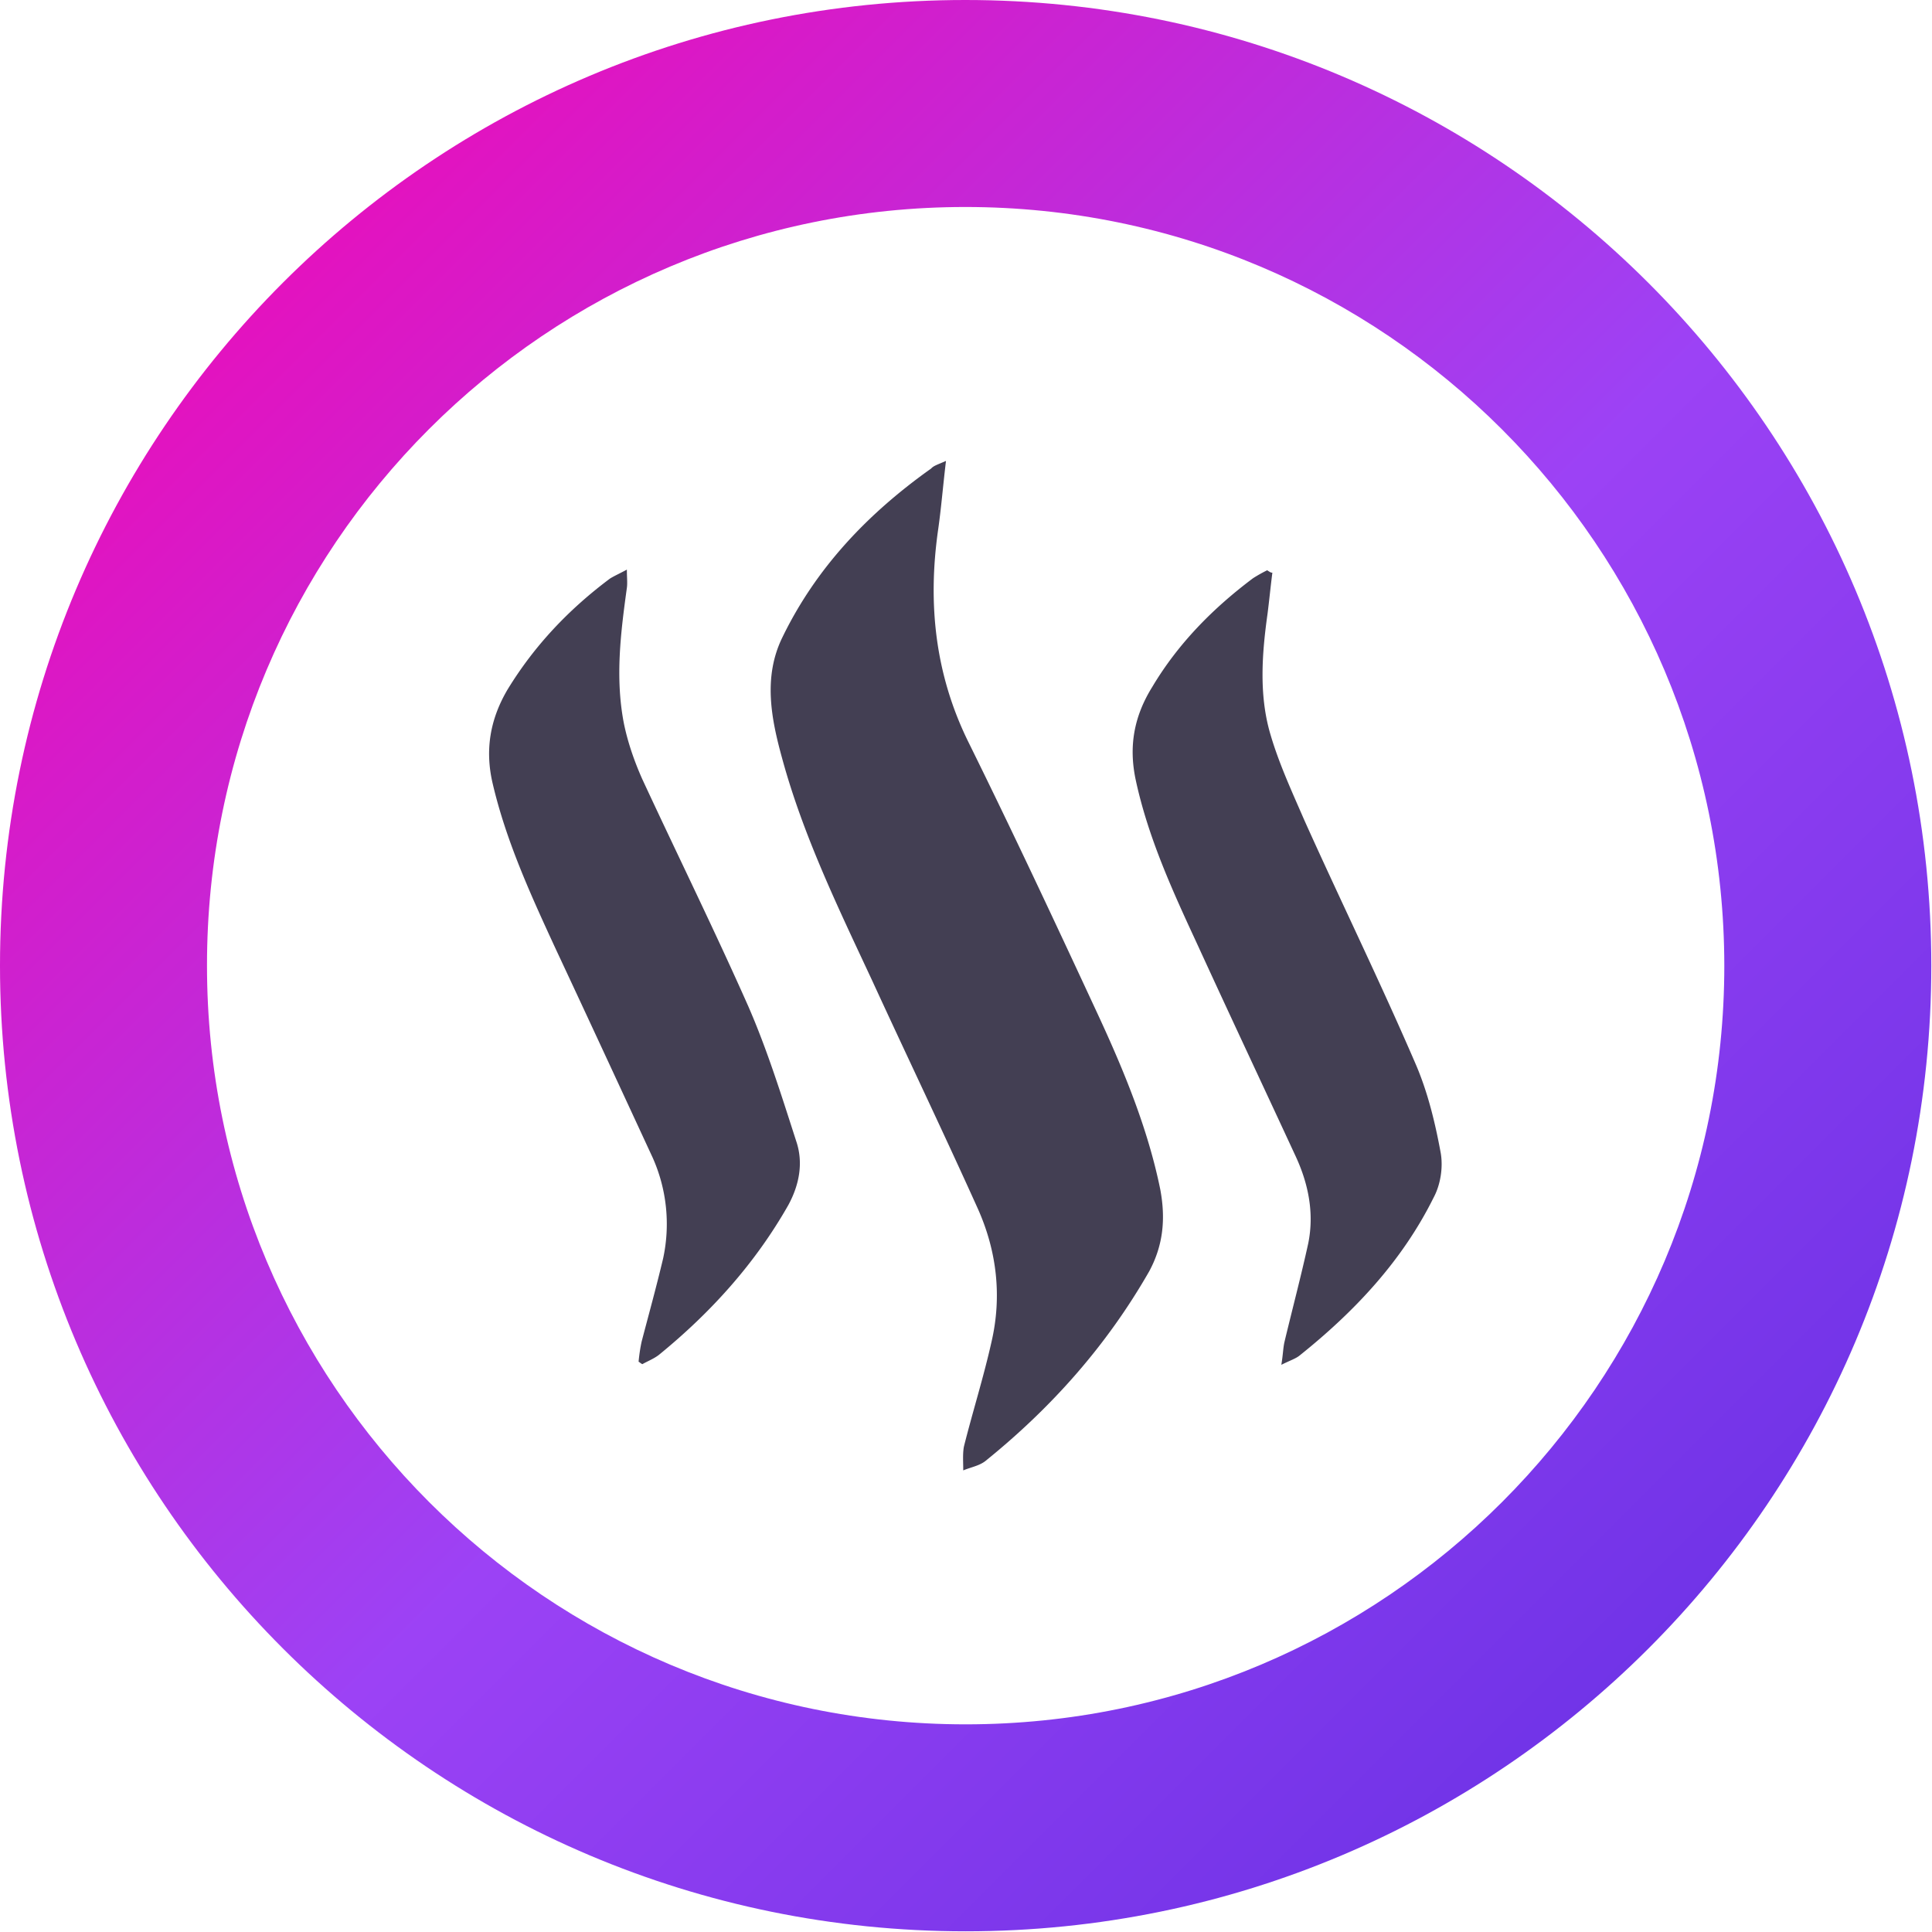 <svg xmlns="http://www.w3.org/2000/svg" width="64" height="64" viewBox="0 0 64 64">
    <defs>
        <linearGradient id="a" x1="0%" y1="0%" y2="100%">
            <stop offset="0%" stop-color="#F0A"/>
            <stop offset="52.982%" stop-color="#9C42F5"/>
            <stop offset="100%" stop-color="#5D2DE1"/>
        </linearGradient>
    </defs>
    <g fill="none" fill-rule="nonzero">
        <path fill="url(#a)" d="M6.857 31.989C6.846 18.103 18.103 6.857 31.977 6.857S57.11 18.103 57.12 31.99c0 13.874-11.257 25.131-25.131 25.131-13.886 0-25.132-11.257-25.132-25.131M31.977 0C14.32 0 0 14.32 0 31.989c0 17.657 14.32 31.988 31.989 31.988 17.668 0 31.988-14.32 31.988-31.988C63.977 14.32 49.646 0 31.977 0"/>
        <g fill="#141029" fill-opacity=".8">
            <path d="M31.337 15.269c-.103.857-.16 1.588-.263 2.297-.343 2.423-.103 4.754.995 6.994 1.485 3.006 2.902 6.034 4.308 9.063.857 1.851 1.646 3.76 2.057 5.771.183.972.103 1.852-.365 2.72-1.406 2.457-3.235 4.515-5.429 6.286-.206.16-.491.206-.731.309 0-.263-.023-.549.022-.789.286-1.143.652-2.297.915-3.474.343-1.486.183-2.972-.446-4.389-1.143-2.537-2.354-5.063-3.52-7.6-1.12-2.4-2.274-4.777-2.971-7.337-.366-1.326-.629-2.686 0-3.989 1.12-2.32 2.845-4.125 4.937-5.611.08-.091.205-.126.491-.251zM20.766 18.869c0 .262.023.445 0 .605-.206 1.486-.389 2.972-.103 4.469.126.628.343 1.257.606 1.851 1.177 2.537 2.4 5.017 3.52 7.543.628 1.44 1.097 2.949 1.588 4.469.24.708.103 1.44-.263 2.114-1.097 1.931-2.56 3.554-4.285 4.96-.16.126-.366.206-.549.309-.057-.023-.08-.058-.126-.08.023-.24.057-.469.103-.675.24-.914.492-1.828.709-2.743a5.395 5.395 0 0 0-.343-3.337c-1.074-2.32-2.137-4.617-3.212-6.914-.834-1.806-1.645-3.577-2.091-5.486-.263-1.12-.08-2.137.491-3.108.892-1.463 2.035-2.663 3.395-3.68.148-.092.331-.172.56-.297zM42.149 18.971c-.058.446-.103.915-.16 1.36-.183 1.303-.286 2.663.08 3.943.285.995.731 1.955 1.142 2.903 1.223 2.72 2.538 5.406 3.703 8.114.389.915.629 1.909.812 2.903.08.469 0 1.04-.24 1.486-1.04 2.091-2.606 3.76-4.435 5.223-.125.103-.308.16-.605.308.057-.342.057-.548.103-.754.262-1.097.548-2.171.788-3.268.206-1.018 0-2.012-.446-2.949-1.074-2.32-2.171-4.651-3.234-6.971-.811-1.749-1.623-3.52-2.034-5.429-.24-1.12-.057-2.114.548-3.086.858-1.44 2.012-2.605 3.338-3.6a4.83 4.83 0 0 1 .468-.263c.092.058.114.08.172.08z"/>
        </g>
    </g>
</svg>
